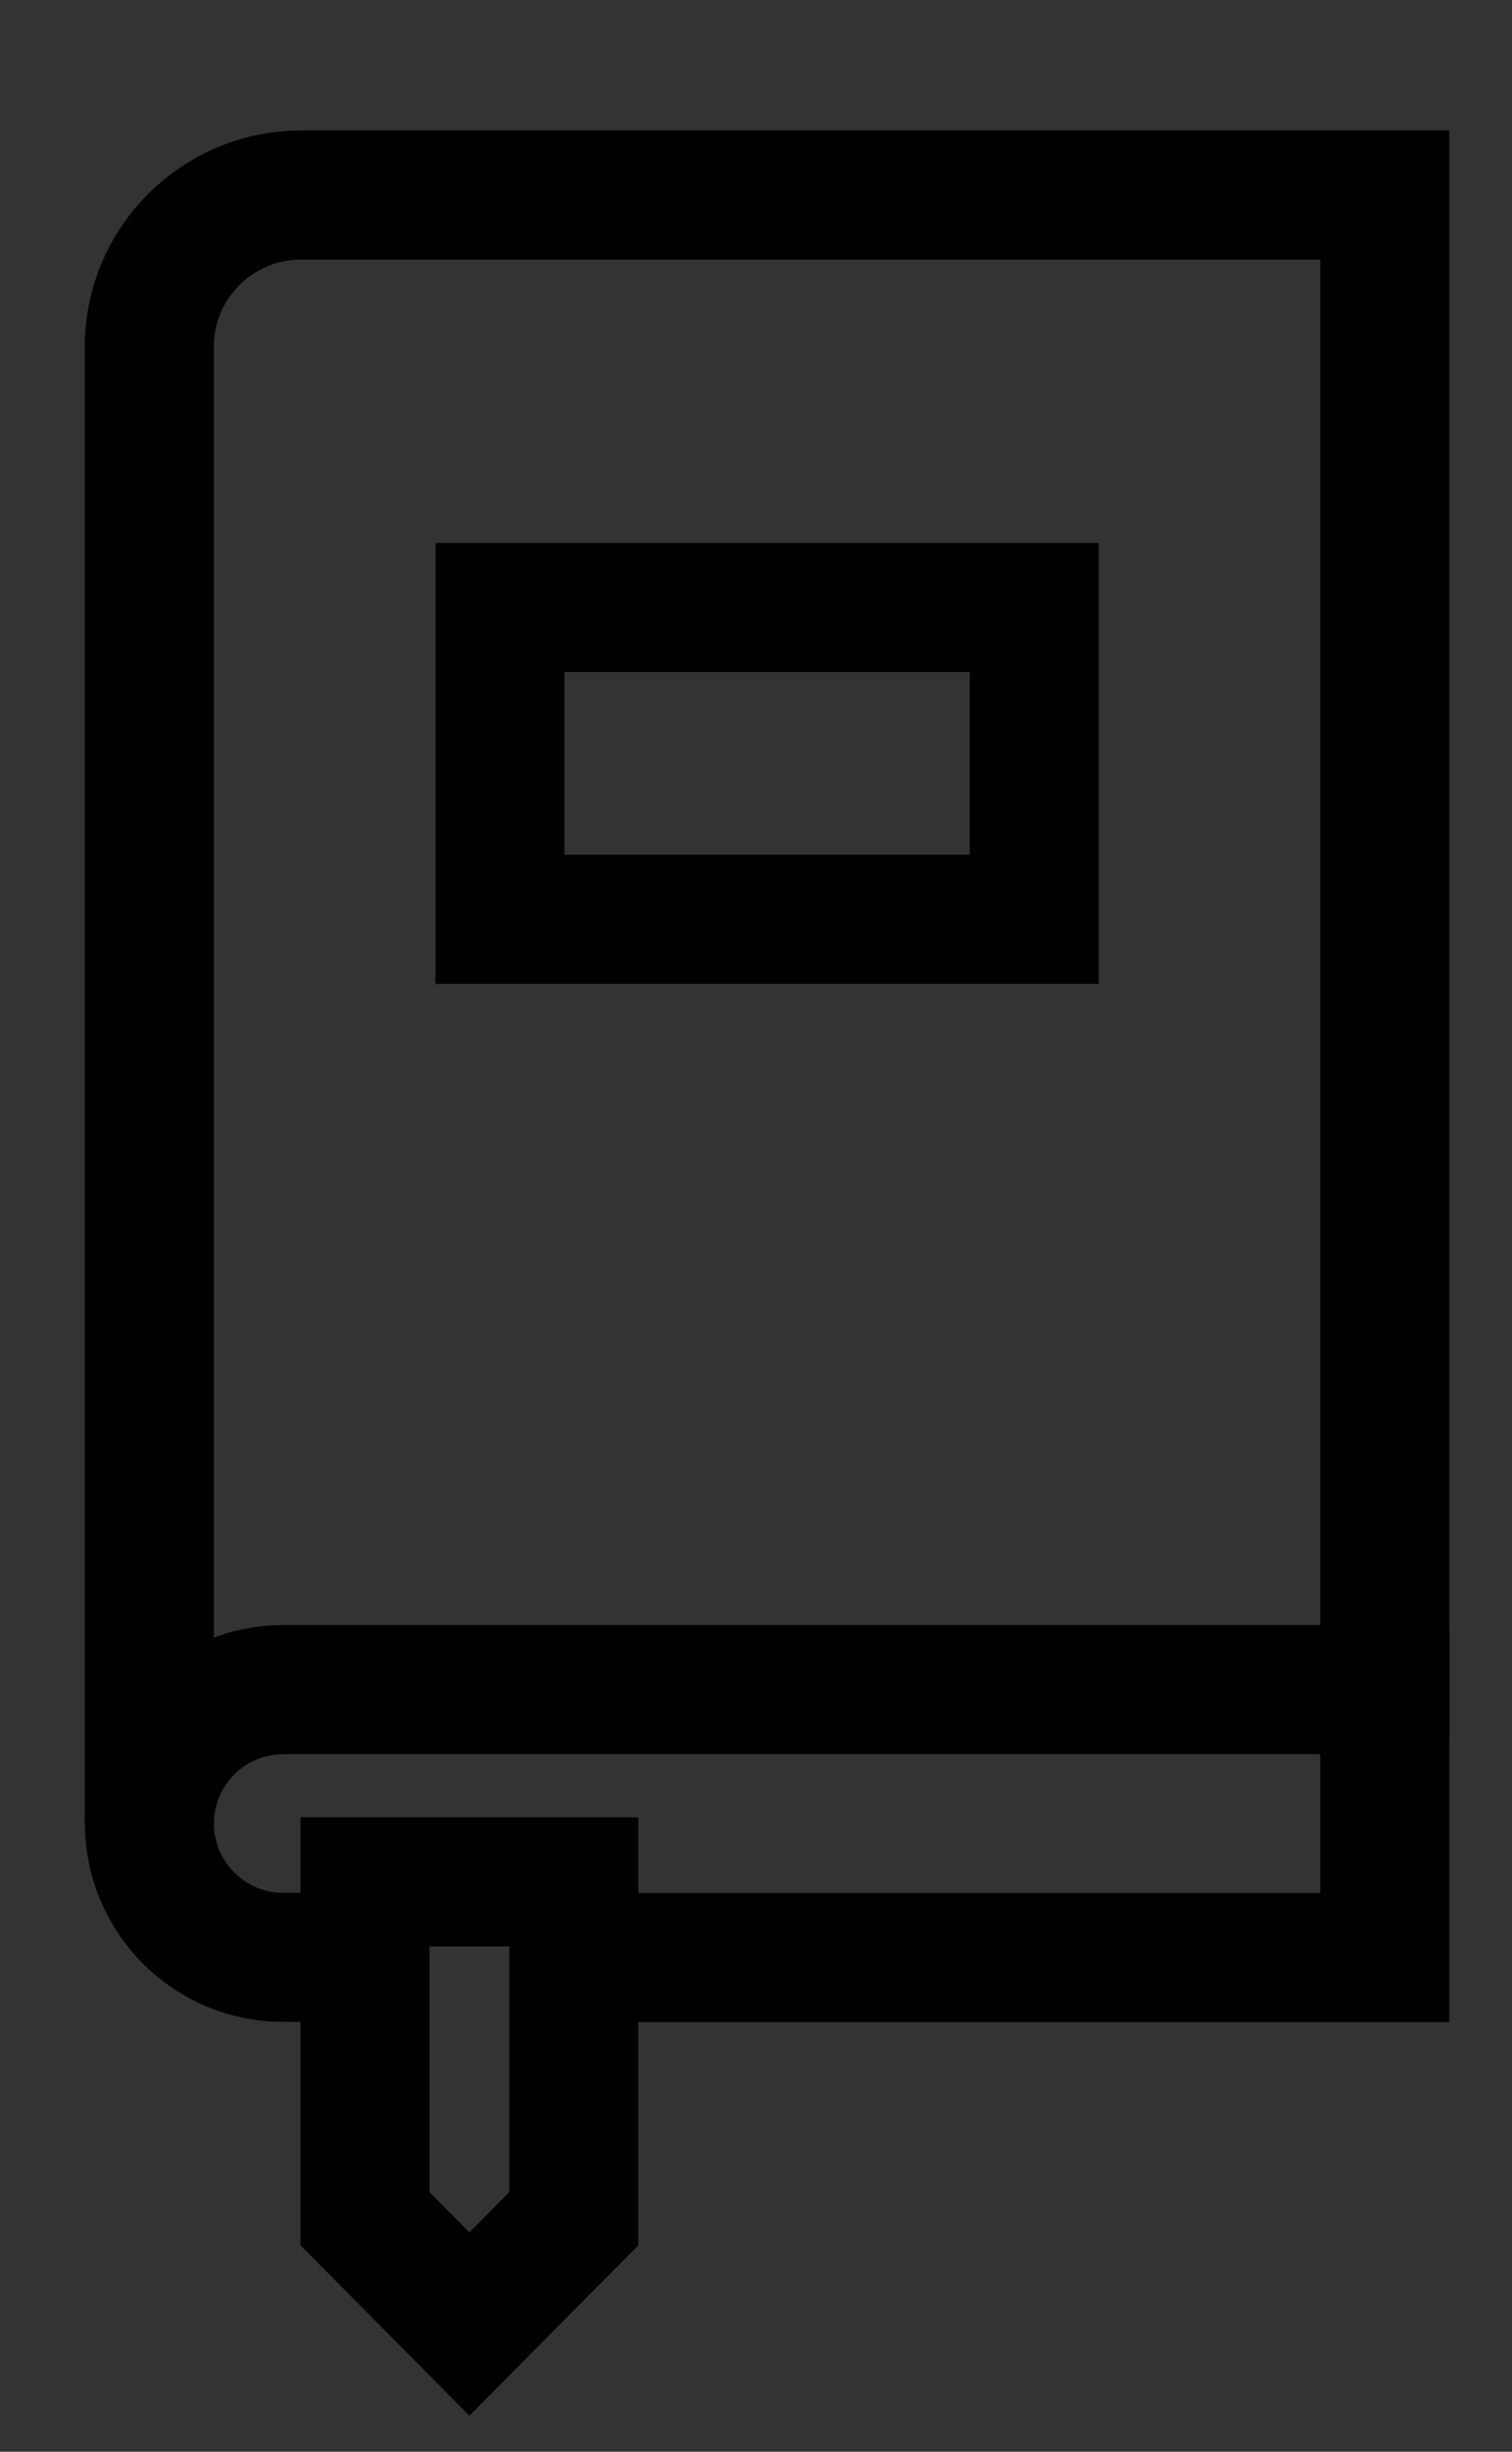 <?xml version="1.0" encoding="utf-8"?>
<!-- Generator: Adobe Illustrator 24.2.0, SVG Export Plug-In . SVG Version: 6.00 Build 0)  -->
<svg version="1.1" id="Capa_1" xmlns="http://www.w3.org/2000/svg" xmlns:xlink="http://www.w3.org/1999/xlink" x="0px" y="0px"
	 viewBox="0 0 76.18 123.43" style="enable-background:new 0 0 76.18 123.43;" xml:space="preserve">
<rect x="0" y="0" width="76.18" height="123.43" fill="#333333" stroke="none"/>
<style type="text/css">
	.st0{fill:none;stroke:#000000;stroke-width:6.5;stroke-miterlimit:10;}
	.st1{fill:#FFFFFF;stroke:#000000;stroke-width:6.5;stroke-miterlimit:10;}
	.st2{fill:#FFFFFF;}
	.st3{stroke:#000000;stroke-width:6.5;stroke-miterlimit:10;}
	.st4{fill:#1D1D1B;}
	.st5{fill:#FFFFFF;stroke:#1D1D1B;stroke-width:6.5;stroke-miterlimit:10;}
	.st6{fill:#1D1D1B;stroke:#1D1D1B;stroke-width:6.5;stroke-miterlimit:10;}
	.st7{fill:none;stroke:#1D1D1B;stroke-width:6.5;stroke-miterlimit:10;}
	.st8{fill:#FC5439;stroke:#000000;stroke-width:6.5;stroke-miterlimit:10;}
	.st9{fill:#3A90FD;stroke:#000000;stroke-width:6.5;stroke-miterlimit:10;}
	.st10{fill:#F1CD08;stroke:#000000;stroke-width:6.5;stroke-miterlimit:10;}
</style>
<g>
	<path class="st0" d="M7.52,91.8V17.47c0-4.23,3.43-7.65,7.65-7.65h54.6v77.9"/>
	<path class="st0" d="M31.09,98.55h38.68V85.06H14.27c-3.72,0-6.74,3.02-6.74,6.74v0c0,3.72,3.02,6.74,6.74,6.74h1.52"/>
	<rect x="25.19" y="30.58" class="st0" width="26.92" height="15.7"/>
	<polygon class="st0" points="28.91,111.7 23.65,117 18.39,111.7 18.39,94.74 28.91,94.74 	"/>
</g>
<polygon class="st0" points="-323.18,54.43 -358.86,18.75 -358.86,34.26 -415.98,34.26 -415.98,75.99 -358.86,75.99 -358.86,90.1 
	"/>
<g>
	<polyline class="st0" points="-150.25,27.81 -126.61,27.81 -126.61,99.01 -203.47,99.01 -203.47,27.81 -173.34,27.81 	"/>
	<polygon class="st0" points="-167.98,39.62 -176.56,31.04 -155.37,9.85 -143.83,21.39 -162.06,39.62 	"/>
	<polyline class="st0" points="-177.94,39.62 -167.98,39.62 -162.06,39.62 -152.15,39.62 	"/>
</g>
<g>
	<polygon class="st0" points="-538.4,0.13 -614.42,51.69 -622.15,71.09 -601.26,71.09 -525.24,19.53 	"/>
	<line class="st0" x1="-614.42" y1="51.69" x2="-601.26" y2="71.09"/>
</g>
<g>
	<g>
		<path class="st1" d="M247.41,86.34h24.01c19.62,0,35.53-15.91,35.53-35.53v0c0-19.62-15.91-35.53-35.53-35.53l-3.72,0l-78.89,0
			c-4.91,0-8.88,3.98-8.88,8.88v0c0,4.91,3.98,8.88,8.88,8.88h68.05v0"/>
		<path class="st1" d="M256.86,33.05h-21.1c-4.91,0-8.88,3.98-8.88,8.88v0c0,4.91,3.98,8.88,8.88,8.88h19.4h1.7
			c4.91,0,8.88-3.98,8.88-8.88v0C265.74,37.02,261.76,33.05,256.86,33.05z"/>
		<path class="st1" d="M257.49,50.81h-21.1c-4.91,0-8.88,3.98-8.88,8.88v0c0,4.91,3.98,8.88,8.88,8.88h19.4h1.7
			c4.91,0,8.88-3.98,8.88-8.88v0C266.37,54.79,262.4,50.81,257.49,50.81z"/>
		<path class="st1" d="M257.49,68.57h-21.1c-4.91,0-8.88,3.98-8.88,8.88v0c0,4.91,3.98,8.88,8.88,8.88h19.4h1.7
			c4.91,0,8.88-3.98,8.88-8.88v0C266.37,72.55,262.4,68.57,257.49,68.57z"/>
	</g>
	<path class="st1" d="M270.94,17.16l-11.69,23.48c-2.15,4.41-0.32,9.73,4.09,11.88v0c4.41,2.15,9.73,0.32,11.88-4.09l8.54-17.14"/>
</g>
<g>
	<ellipse class="st2" cx="452.67" cy="57.44" rx="28.07" ry="18.08"/>
	<g>
		<path class="st1" d="M472.04,52.7V38.07c0-3.72,3.01-6.73,6.73-6.73l0,0c3.72,0,6.73,3.01,6.73,6.73v22.75
			c0,18.59-15.07,33.66-33.66,33.66h0c-18.59,0-33.66-15.07-33.66-33.66V37.71h0c7.43,0,13.45,6.02,13.45,13.45v8.75h0
			c7.42,0,13.44,6.02,13.44,13.44v0.83"/>
		<path class="st1" d="M471.97,52.7V19.93c0-3.72-3.01-6.73-6.73-6.73l0,0c-3.72,0-6.73,3.01-6.73,6.73v25.15"/>
		<path class="st1" d="M458.52,48.88V13.11c0-3.72-3.01-6.73-6.73-6.73l0,0c-3.72,0-6.73,3.01-6.73,6.73v25.15"/>
		<path class="st1" d="M445.06,48.09V18.32c0-3.72-3.01-6.73-6.73-6.73l0,0c-3.72,0-6.73,3.01-6.73,6.73v37.79"/>
	</g>
</g>
<g>
	<line class="st0" x1="637.95" y1="-161.92" x2="714.51" y2="-180.89"/>
	<circle class="st1" cx="637.95" cy="-161.92" r="25.98"/>
	<line class="st0" x1="791.31" y1="-161.9" x2="714.76" y2="-180.88"/>
	<circle class="st1" cx="791.31" cy="-161.92" r="25.98"/>
	<circle class="st1" cx="714.51" cy="-180.89" r="25.98"/>
</g>
<g>
	<circle class="st0" cx="860.48" cy="48.88" r="35.6"/>
	<g>
		<circle class="st3" cx="846.71" cy="41.84" r="1.69"/>
		<circle class="st3" cx="874.25" cy="41.84" r="1.69"/>
	</g>
	<path class="st0" d="M847.99,56.84c6.9,6.9,18.07,6.9,24.98,0"/>
</g>
<g>
	<line class="st0" x1="1100.04" y1="12.95" x2="1100.04" y2="84.81"/>
	<line class="st0" x1="1029.72" y1="48.88" x2="978.81" y2="48.88"/>
	<line class="st0" x1="1139.64" y1="48.88" x2="1088.73" y2="48.88"/>
	<rect x="1010.33" y="29.62" class="st1" width="89.71" height="38.51"/>
	<line class="st0" x1="1138.03" y1="33.12" x2="1138.03" y2="64.64"/>
	<line class="st0" x1="1051.55" y1="30.37" x2="1051.55" y2="45.32"/>
	<line class="st0" x1="1065.18" y1="31.58" x2="1065.18" y2="53"/>
</g>
<circle class="st1" cx="3704.6" cy="52.19" r="35.26"/>
<g>
	<rect x="1229.47" y="6.03" class="st1" width="70.6" height="50.69"/>
	<line class="st1" x1="1229.47" y1="-1.7" x2="1229.47" y2="87.69"/>
	<rect x="1229.47" y="31.38" class="st1" width="70.6" height="25.35"/>
	<rect x="1229.47" y="6.03" class="st1" width="25.35" height="25.35"/>
</g>
<g transform="translate(0,-952.362)">
	<path class="st1" d="M1438.41,1027.23c0,18.4,13.01,33.32,29.05,33.32c16.03,0,29.05-14.92,29.05-33.32
		c0-18.4-13.96-38.93-29.05-56.24C1467.46,970.99,1438.41,1004.01,1438.41,1027.23z"/>
</g>
<g>
	<polyline class="st1" points="1615.39,49.3 1660.13,4.56 1704.86,49.3 	"/>
	<path class="st1" d="M1660.13,41.55"/>
	<polygon class="st1" points="1690.42,93.2 1629.84,93.2 1629.84,34.89 1660.13,4.56 1690.42,34.89 	"/>
	<polyline class="st0" points="1647.01,93.2 1647.01,57.85 1673.24,57.85 1673.24,93.2 	"/>
</g>
<g>
	<circle class="st1" cx="3100.38" cy="54.43" r="35.29"/>
	<polyline class="st1" points="3086.82,54.04 3095,63.85 3113.93,45 	"/>
</g>
<g>
	<g>
		<g>
			<rect x="1840.92" y="23.63" class="st0" width="69.54" height="69.54"/>
			<g>
				<line class="st1" x1="1855.83" y1="12.83" x2="1855.83" y2="34.42"/>
				<line class="st1" x1="1895.54" y1="12.83" x2="1895.54" y2="34.42"/>
			</g>
		</g>
		<line class="st1" x1="1840.92" y1="46.33" x2="1910.46" y2="46.33"/>
	</g>
	<g>
		<path class="st4" d="M1876.29,58.58v4.07l-6.81,5.54v0.42h0.91c3.4,0,6.46,2.35,6.46,6.81c0,4.98-3.79,8.21-9.26,8.21
			c-5.86,0-9.4-3.47-9.4-8.35V74.3h4.63v0.84c0,2.39,1.65,4.35,4.77,4.35c2.91,0,4.63-1.72,4.63-4.07c0-2.35-1.65-3.51-4-3.51h-4.28
			v-4.14l6.07-4.98h-11.12v-4.21H1876.29z"/>
		<path class="st4" d="M1891.66,58.58v24.56h-4.63V63.49h-0.42l-3.44,6.18h-4.84l6.32-11.09H1891.66z"/>
	</g>
</g>
<g>
	<g>
		<circle class="st1" cx="2078.02" cy="58.35" r="34.11"/>
		<g>
			<path class="st1" d="M2072.54,24.99c-15.63,19.6-15.53,47.58,0.29,67.07"/>
			<path class="st1" d="M2084.43,24.99c15.48,19.42,15.53,47.05,0.16,66.52"/>
		</g>
		<line class="st1" x1="2043.91" y1="58.35" x2="2112.12" y2="58.35"/>
		<line class="st1" x1="2078.49" y1="24.44" x2="2078.49" y2="92.26"/>
	</g>
</g>
<g>
	<circle class="st1" cx="2270.49" cy="35.49" r="22.82"/>
	<line class="st1" x1="2270.49" y1="58.31" x2="2270.49" y2="101.65"/>
	<line class="st1" x1="2252.39" y1="77.5" x2="2288.59" y2="77.5"/>
</g>
<g>
	<circle class="st1" cx="2482.96" cy="45.26" r="22.82"/>
	<line class="st1" x1="2499.17" y1="28.57" x2="2538.81" y2="-11.07"/>
	<polyline class="st0" points="2512.39,-11.07 2538.81,-11.07 2538.81,15.35 	"/>
</g>
<path class="st1" d="M2736.74,61.77V49.73l-36.59-13.14l0.48-18.57c0.09-2.9-1.09-5.69-3.23-7.65v0c-3.79-3.47-9.61-3.48-13.41-0.01
	l-0.01,0.01c-2.15,1.96-3.34,4.76-3.24,7.66l0.48,18.55l-33.67,12.17v12.04l34.33-6.35l1.48,23.62l-12.3,10.06v8.46l20.03-9.74
	l20.03,9.74v-8.46l-13.09-10.58l1.44-22.86L2736.74,61.77z"/>
<g>
	<g>
		<g>
			<g>
				<g>
					<g>
						<rect x="4080.98" y="33.13" class="st2" width="79.95" height="61.47"/>
						<rect x="4080.98" y="33.13" class="st0" width="79.95" height="61.47"/>
					</g>
				</g>
			</g>
		</g>
		<path class="st1" d="M4140.07,82.41h-38.24c-4.08,0-7.39-3.31-7.39-7.39V52.71c0-4.08,3.31-7.39,7.39-7.39h38.24
			c4.08,0,7.39,3.31,7.39,7.39v22.31C4147.46,79.1,4144.15,82.41,4140.07,82.41z"/>
		<g>
			<line class="st1" x1="4095.37" y1="6.68" x2="4121.54" y2="32.85"/>
			<line class="st1" x1="4146.54" y1="6.68" x2="4120.37" y2="32.85"/>
		</g>
	</g>
</g>
<g>
	<polygon class="st1" points="2928.71,97.06 2863.81,97.06 2863.81,8.94 2906.71,8.94 2917.71,19.93 2928.71,30.93 	"/>
	<polyline class="st1" points="2906.71,8.94 2906.71,30.47 2928.71,30.47 	"/>
</g>
<g>
	
		<rect x="3488.54" y="37.35" transform="matrix(-1.836970e-16 1 -1 -1.836970e-16 3554.003 -3435.475)" class="st1" width="12.39" height="43.82"/>
	<rect x="3471.61" y="8.64" class="st1" width="12.39" height="88.26"/>
	<rect x="3510.02" y="53.07" class="st1" width="12.39" height="43.82"/>
</g>
<g>
	<g>
		<polygon class="st1" points="3337.02,94.48 3271.96,94.48 3271.96,6.13 3314.97,6.13 3326,17.16 3337.02,28.18 		"/>
		<polyline class="st1" points="3314.97,6.13 3314.97,27.73 3337.02,27.73 		"/>
	</g>
	<line class="st1" x1="3287.66" y1="47.95" x2="3319.67" y2="47.95"/>
	<line class="st1" x1="3287.38" y1="61.2" x2="3319.39" y2="61.2"/>
	<line class="st1" x1="3287.38" y1="74.44" x2="3319.39" y2="74.44"/>
</g>
<g>
	<g>
		<path class="st4" d="M3714.62,57.28v0.37c0,4.38-3.02,7.11-7.37,7.77v3.94h-4.42v-3.9c-5.08-0.7-8.25-3.98-8.25-9.28v-0.81h4.86
			v0.59c0,2.39,1.07,4.13,3.39,4.79v-7c-4.68-1.14-7.29-3.13-7.29-7.37v-0.22c0-4.02,3.09-6.67,7.29-7.26v-3.87h4.42v4.01
			c4.16,0.81,7,3.65,7,7.92v1.11h-4.86v-0.74c0-1.84-0.77-2.95-2.14-3.54v6.15C3712.01,51.09,3714.62,53.08,3714.62,57.28z
			 M3702.84,48.95v-5.38c-1.47,0.44-2.36,1.44-2.36,2.65C3700.48,47.74,3701.4,48.43,3702.84,48.95z M3709.69,57.64
			c0-1.47-0.85-2.28-2.43-2.84v5.93C3708.88,60.19,3709.69,58.97,3709.69,57.64z"/>
	</g>
</g>
<g>
	<circle class="st5" cx="6545.79" cy="-207.86" r="35.69"/>
	<g>
		<circle class="st6" cx="6531.99" cy="-214.92" r="1.7"/>
		<circle class="st6" cx="6559.59" cy="-214.92" r="1.7"/>
	</g>
	<path class="st7" d="M6533.27-199.88c6.92,6.92,18.12,6.92,25.04,0"/>
</g>
<g>
	<circle class="st5" cx="6609.65" cy="-207.86" r="35.69"/>
	<g>
		<circle class="st6" cx="6595.85" cy="-214.92" r="1.7"/>
		<circle class="st6" cx="6623.45" cy="-214.92" r="1.7"/>
	</g>
	<path class="st7" d="M6597.13-199.88c6.92,6.92,18.12,6.92,25.04,0"/>
</g>
<g>
	<circle class="st5" cx="6673.51" cy="-207.86" r="35.69"/>
	<g>
		<circle class="st6" cx="6659.71" cy="-214.92" r="1.7"/>
		<circle class="st6" cx="6687.31" cy="-214.92" r="1.7"/>
	</g>
	<path class="st7" d="M6660.99-199.88c6.92,6.92,18.12,6.92,25.04,0"/>
</g>
<polygon class="st1" points="3924.75,71.76 3942.71,89.4 3942.71,71.76 3960.35,71.76 3942.71,53.8 3960.35,35.84 3942.71,35.84 
	3942.71,18.2 3924.75,35.84 3906.78,18.2 3906.78,35.84 3889.15,35.84 3906.78,53.8 3889.15,71.76 3906.78,71.76 3906.78,89.4 "/>
<path class="st0" d="M6964.75,29.52c-19.42-11.08-39.69,1.39-38.74,22.03c1.04,22.68,19.59,51.75,37.54,44.64
	c2.43-0.97,5.14-0.97,7.57,0c17.95,7.11,36.49-21.97,37.54-44.64c0.95-20.59-19.24-33.06-38.63-22.09L6964.75,29.52z"/>
<path class="st0" d="M6974.44,8.25c-8.08,8.08-9.27,20.42-3.57,29.75"/>
<path class="st0" d="M7179.85,12.26c-15.65,1.49-19.56,16.36-22.4,32.85c-0.54,3.15-2.3,6.02-4.34,9.34
	c-3.7,6.02-8.29,13.51-5.89,25.26c1.08,5.52,4.5,10.3,9.39,13.1c6.38,3.78,15.19,4.62,22.99,2.21c1.59-0.51,3.3-0.44,4.84,0.2
	c3.02,1.27,6.28,1.91,9.56,1.88c3.96,0.01,7.88-0.85,11.47-2.52c6.07-2.82,10.57-8.21,12.26-14.69c3.27-11.72-1.68-19.37-5.65-25.52
	c-2.06-3.18-4-6.18-4.53-9.27c-2.83-16.42-6.72-31.25-22.22-32.84L7179.85,12.26z"/>
<path class="st0" d="M7188.61-4.62c-8.32,8.32-10.13,20.68-5.43,30.75"/>
<g>
	<rect x="5704.29" y="17.17" class="st1" width="99.16" height="71.2"/>
	<rect x="5704.29" y="52.77" class="st8" width="99.16" height="35.6"/>
	<rect x="5704.29" y="17.17" class="st9" width="35.6" height="35.6"/>
</g>
<polygon class="st1" points="6793.88,89.87 6742.84,97.55 6742.84,8.68 6793.88,1 "/>
<rect x="6742.84" y="9.65" class="st1" width="63.23" height="88.87"/>
<g>
	<polygon class="st0" points="6141.75,103.41 6141.75,114.57 6130.59,103.41 6110.67,103.41 6110.67,13.13 6206.74,13.13 
		6206.74,103.41 	"/>
</g>
<g>
	<g>
		<circle class="st0" cx="5933.46" cy="40.53" r="20.4"/>
		<line class="st0" x1="5948.51" y1="55.58" x2="5956.25" y2="63.32"/>
	</g>
	
		<rect x="5962.29" y="58.23" transform="matrix(0.707 -0.707 0.707 0.707 1694.811 4241.95)" class="st0" width="11.21" height="33.86"/>
</g>
<g>
	<path class="st0" d="M5548.83,46.28c-0.63,4.55-2.69,8.93-6.18,12.43c-8.52,8.52-22.33,8.52-30.85,0s-8.52-22.33,0-30.85
		s22.33-8.52,30.85,0C5547.67,32.88,5549.73,39.75,5548.83,46.28"/>
	<polyline class="st0" points="5549.83,46.12 5583.08,84.36 5569.61,97.83 5531.37,64.58 	"/>
	<line class="st0" x1="5575.81" y1="91.62" x2="5594.11" y2="109.92"/>
	<line class="st0" x1="5511.79" y1="58.71" x2="5541.85" y2="28.65"/>
</g>
<g>
	<rect x="6333.57" y="8.44" class="st0" width="65.29" height="88.66"/>
	<g>
		<polyline class="st0" points="6346.06,31.43 6351.95,35.73 6359.35,24.02 		"/>
		<polyline class="st0" points="6373.09,55.09 6378.97,59.38 6386.37,47.67 		"/>
		<g>
			<line class="st0" x1="6386.14" y1="25.2" x2="6373.32" y2="38.02"/>
			<line class="st0" x1="6373.32" y1="25.2" x2="6386.14" y2="38.02"/>
		</g>
		<g>
			<line class="st0" x1="6359.12" y1="68.69" x2="6346.29" y2="81.52"/>
			<line class="st0" x1="6346.29" y1="68.69" x2="6359.12" y2="81.52"/>
		</g>
		<line class="st0" x1="6346.86" y1="53.53" x2="6358.55" y2="53.53"/>
		<line class="st0" x1="6373.88" y1="75.1" x2="6385.58" y2="75.1"/>
	</g>
</g>
<polygon class="st0" points="5345.64,20.02 5357.21,43.45 5383.07,47.21 5364.36,65.45 5368.78,91.21 5345.64,79.05 5322.51,91.21 
	5326.93,65.45 5308.21,47.21 5334.08,43.45 "/>
<g>
	<rect x="5083.46" y="28" class="st0" width="116.13" height="71.69"/>
	<polyline class="st0" points="5083.57,28 5142.33,63.85 5199.49,28 	"/>
</g>
<g>
	<g>
		<polygon class="st0" points="4926.86,99.54 4861.46,99.54 4861.46,10.73 4904.7,10.73 4915.78,21.81 4926.86,32.9 		"/>
		<polyline class="st0" points="4904.7,10.73 4904.7,32.43 4926.86,32.43 		"/>
	</g>
	<line class="st0" x1="4877.24" y1="52.77" x2="4909.42" y2="52.77"/>
	<line class="st10" x1="4876.96" y1="66.08" x2="4909.14" y2="66.08"/>
	<line class="st10" x1="4876.96" y1="79.4" x2="4909.14" y2="79.4"/>
</g>
<g>
	<g>
		<polygon class="st0" points="5013.37,99.54 4947.96,99.54 4947.96,10.73 4991.2,10.73 5002.28,21.81 5013.37,32.9 		"/>
		<polyline class="st0" points="4991.2,10.73 4991.2,32.43 5013.37,32.43 		"/>
	</g>
	<line class="st0" x1="4963.74" y1="52.77" x2="4995.92" y2="52.77"/>
	<line class="st10" x1="4963.46" y1="66.08" x2="4995.64" y2="66.08"/>
	<line class="st10" x1="4963.46" y1="79.4" x2="4995.64" y2="79.4"/>
</g>
<polyline class="st0" points="4965.56,30.5 4971.45,34.8 4978.87,23.07 "/>
<g>
	<line class="st0" x1="4890.78" y1="22.51" x2="4877.93" y2="35.36"/>
	<line class="st0" x1="4877.93" y1="22.51" x2="4890.78" y2="35.36"/>
</g>
<g>
	<g>
		<g>
			<polygon class="st0" points="4695.41,89.71 4759.82,89.71 4759.82,0.93 4717.24,0.93 4706.32,12.01 4695.41,23.09 			"/>
			<polyline class="st0" points="4717.24,0.93 4717.24,22.62 4695.41,22.62 			"/>
		</g>
	</g>
</g>
<g>
	<g>
		<circle class="st1" cx="4748.39" cy="37.95" r="20.88"/>
		<line class="st1" x1="4763.8" y1="53.36" x2="4771.72" y2="61.28"/>
	</g>
	
		<rect x="4777.9" y="56.06" transform="matrix(0.707 -0.707 0.707 0.707 1349.195 3404.042)" class="st1" width="11.48" height="34.67"/>
</g>
<g>
	<path class="st0" d="M4587.57,55.91c0,0-17.49,41.31-58.39,41.31s-58.39-41.31-58.39-41.31v-0.77c0,0,12.46-21.34,25.4-27.36
		c12.94-6.02,32.99,4.23,32.99,4.23l0,0c0,0,19.92-10.25,32.87-4.23c12.94,6.02,25.4,27.36,25.4,27.36L4587.57,55.91z"/>
	<path class="st0" d="M4470.79,55.14c0,0,48.67,12.89,116.79,0.77"/>
</g>
<g>
	<path class="st0" d="M4369.85,60.14c0,0-17.47,35.88-58.34,35.88c-40.87,0-58.34-35.88-58.34-35.88s17.47-35.88,58.34-35.88
		C4352.39,24.25,4369.85,60.14,4369.85,60.14z"/>
	<circle class="st0" cx="4311.52" cy="59.15" r="17.39"/>
</g>
<g>
	<circle class="st5" cx="7386.79" cy="57.72" r="35.69"/>
	<g>
		<circle class="st6" cx="7372.99" cy="50.66" r="1.7"/>
		<circle class="st6" cx="7400.59" cy="50.66" r="1.7"/>
	</g>
	<path class="st7" d="M7374.27,65.69c6.92,6.92,18.12,6.92,25.04,0"/>
</g>
<g>
	<circle class="st1" cx="7598.31" cy="32.76" r="22.82"/>
	<line class="st1" x1="7598.31" y1="55.58" x2="7598.31" y2="98.91"/>
	<line class="st1" x1="7580.22" y1="74.77" x2="7616.41" y2="74.77"/>
</g>
<g>
	<circle class="st1" cx="7776.17" cy="74.47" r="22.82"/>
	<line class="st1" x1="7792.39" y1="57.78" x2="7832.02" y2="18.14"/>
	<polyline class="st0" points="7805.6,18.14 7832.02,18.14 7832.02,44.57 	"/>
</g>
</svg>

